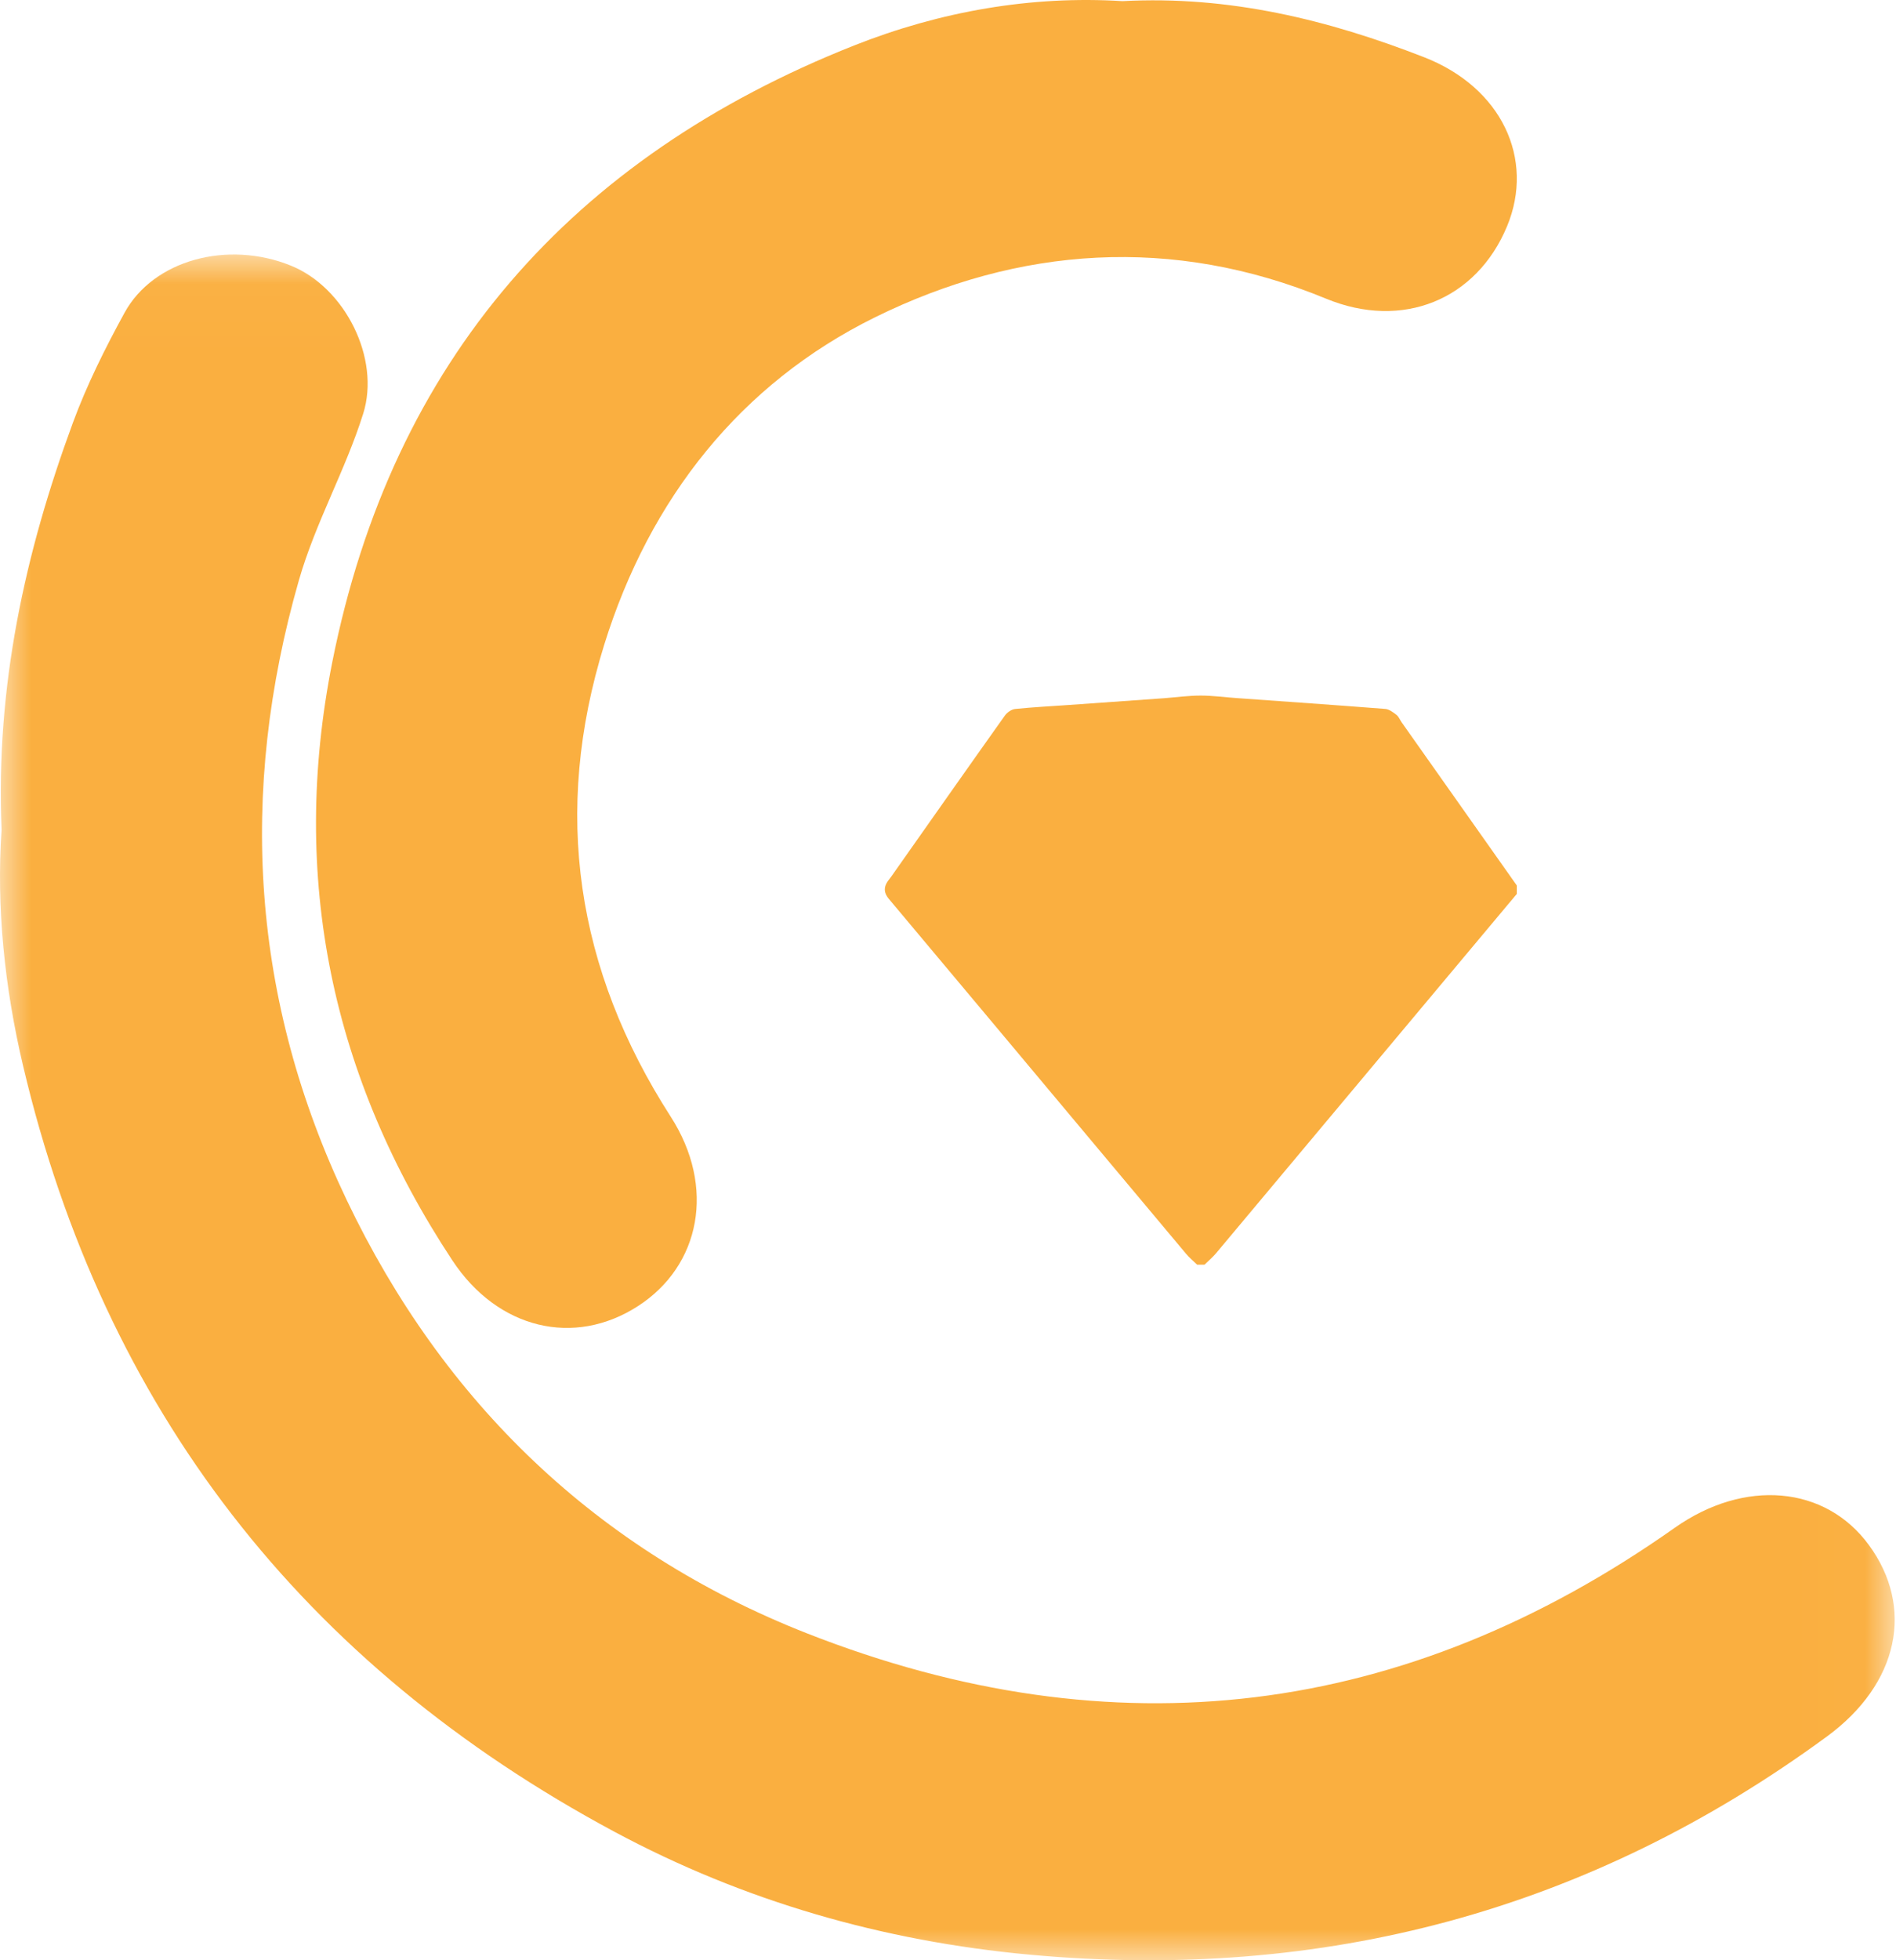 <?xml version="1.0" encoding="UTF-8"?>
<svg width="30px" height="31px" viewBox="0 0 30 31" version="1.1" xmlns="http://www.w3.org/2000/svg" xmlns:xlink="http://www.w3.org/1999/xlink">
    <!-- Generator: Sketch 59 (86127) - https://sketch.com -->
    <title>Group 8</title>
    <desc>Created with Sketch.</desc>
    <defs>
        <polygon id="path-1" points="0 0.025 29.98 0.025 29.98 27 0 27"></polygon>
    </defs>
    <g id="Page-1" stroke="none" stroke-width="1" fill="none" fill-rule="evenodd">
        <g id="Color-Contrast-Copy-8" transform="translate(-537, -208)">
            <g id="Modal" transform="translate(507, 180)">
                <g id="Group-8" transform="translate(30, 28)">
                    <g id="Group-3" transform="translate(0, 4)">
                        <mask id="mask-2" fill="white">
                            <use xlink:href="#path-1"></use>
                        </mask>
                        <g id="Clip-2"></g>
                        <path d="M0.025,9.123 C-0.071,6.856 0.395,4.744 1.152,2.689 C1.373,2.089 1.662,1.509 1.97,0.947 C2.428,0.11 3.602,-0.205 4.603,0.201 C5.459,0.547 6.022,1.668 5.747,2.541 C5.465,3.438 4.992,4.263 4.73,5.174 C3.765,8.537 3.981,11.825 5.485,14.976 C7.011,18.173 9.443,20.525 12.773,21.832 C17.629,23.738 22.229,23.172 26.499,20.161 C27.602,19.383 28.88,19.492 29.57,20.432 C30.296,21.421 30.045,22.627 28.909,23.46 C25.153,26.215 20.946,27.34 16.292,26.912 C13.965,26.697 11.769,26.065 9.726,24.97 C4.786,22.323 1.645,18.281 0.365,12.855 C0.072,11.614 -0.059,10.343 0.025,9.123" id="Fill-1" fill="#FAAF40" mask="url(#mask-2)"></path>
                    </g>
                    <path d="M17.761,0.018 C19.452,-0.072 21.017,0.314 22.531,0.904 C23.762,1.383 24.287,2.514 23.846,3.578 C23.363,4.741 22.191,5.222 20.981,4.723 C18.554,3.721 16.117,3.898 13.843,5.019 C11.716,6.068 10.279,7.886 9.561,10.194 C8.737,12.841 9.113,15.329 10.613,17.66 C11.327,18.77 11.086,20.016 10.093,20.656 C9.09,21.303 7.879,21.024 7.158,19.933 C5.248,17.042 4.58,13.874 5.258,10.469 C6.208,5.695 9.05,2.489 13.512,0.72 C14.88,0.178 16.323,-0.072 17.761,0.018" id="Fill-4" fill="#FAAF40"></path>
                    <path d="M19.059,20 L18.942,20 C18.884,19.943 18.819,19.891 18.767,19.828 C17.725,18.586 16.685,17.342 15.644,16.1 C15.118,15.471 14.59,14.843 14.063,14.214 C13.984,14.12 13.98,14.031 14.048,13.934 C14.067,13.908 14.087,13.883 14.106,13.857 C14.703,13.01 15.299,12.161 15.9,11.316 C15.935,11.267 16.004,11.218 16.062,11.212 C16.343,11.183 16.626,11.169 16.908,11.149 C17.411,11.114 17.913,11.078 18.416,11.042 C18.61,11.027 18.805,11 18.999,11 C19.19,11 19.381,11.027 19.572,11.04 C20.354,11.096 21.136,11.15 21.917,11.211 C21.979,11.215 22.043,11.264 22.096,11.305 C22.132,11.333 22.15,11.383 22.178,11.423 C22.785,12.283 23.392,13.143 24,14.003 L24,14.137 C23.953,14.193 23.906,14.249 23.859,14.305 C22.32,16.144 20.78,17.983 19.24,19.821 C19.186,19.885 19.12,19.94 19.059,20" id="Fill-6" fill="#FAAF40"></path>
                </g>
            </g>
        </g>
    </g>
</svg>